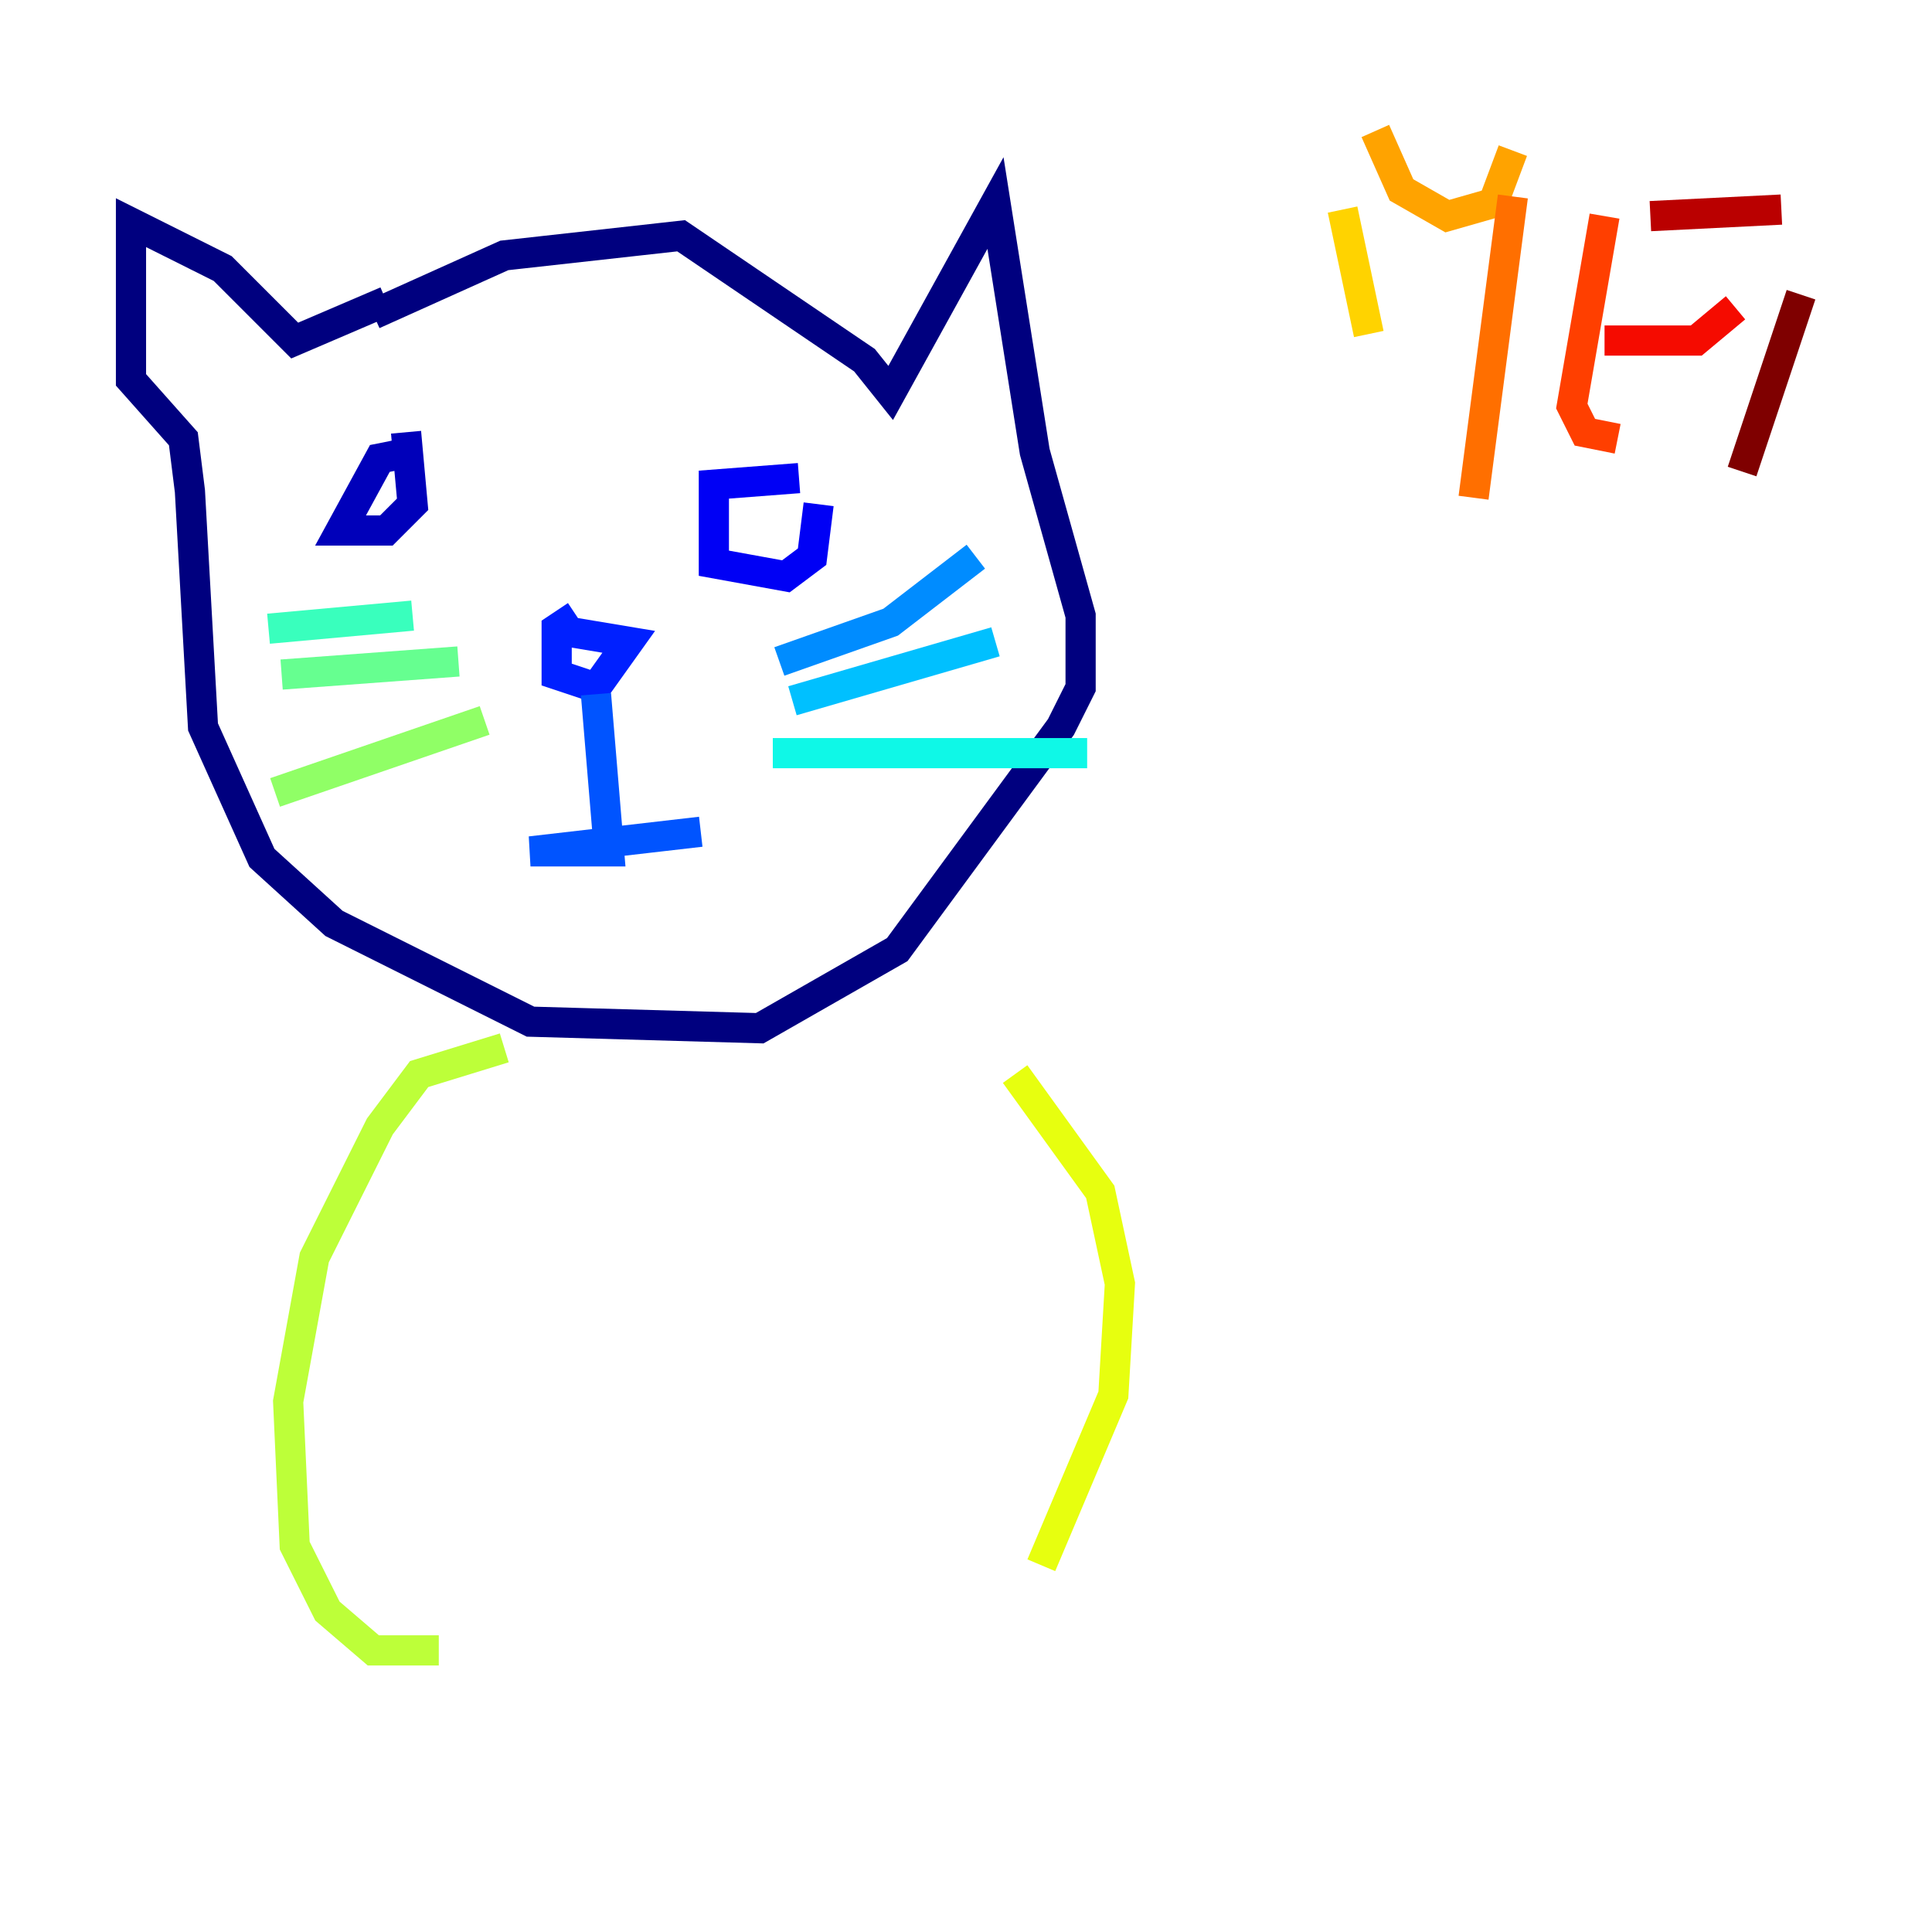 <?xml version="1.0" encoding="utf-8" ?>
<svg baseProfile="tiny" height="128" version="1.2" viewBox="0,0,128,128" width="128" xmlns="http://www.w3.org/2000/svg" xmlns:ev="http://www.w3.org/2001/xml-events" xmlns:xlink="http://www.w3.org/1999/xlink"><defs /><polyline fill="none" points="24.732,20.827 33.41,16.922 45.125,15.62 57.275,23.864 59.01,26.034 65.953,13.451 68.556,29.939 71.593,40.786 71.593,45.559 70.291,48.163 59.444,62.915 50.332,68.122 35.146,67.688 22.129,61.18 17.356,56.841 13.451,48.163 12.583,32.542 12.149,29.071 8.678,25.166 8.678,14.752 14.752,17.79 19.525,22.563 25.6,19.959" stroke="#00007f" stroke-width="2" /><polyline fill="none" points="27.336,29.939 25.166,30.373 22.563,35.146 25.6,35.146 27.336,33.41 26.902,28.637" stroke="#0000ba" stroke-width="2" /><polyline fill="none" points="52.936,31.675 47.295,32.108 47.295,37.315 52.068,38.183 53.803,36.881 54.237,33.41" stroke="#0000f5" stroke-width="2" /><polyline fill="none" points="38.183,40.786 36.881,41.654 36.881,44.691 39.485,45.559 41.654,42.522 36.447,41.654" stroke="#0020ff" stroke-width="2" /><polyline fill="none" points="39.485,45.993 40.352,56.407 35.146,56.407 46.427,55.105" stroke="#0054ff" stroke-width="2" /><polyline fill="none" points="51.634,43.824 59.01,41.22 64.651,36.881" stroke="#008cff" stroke-width="2" /><polyline fill="none" points="52.502,46.427 65.953,42.522" stroke="#00c0ff" stroke-width="2" /><polyline fill="none" points="51.2,49.898 72.027,49.898" stroke="#0ff8e7" stroke-width="2" /><polyline fill="none" points="27.336,40.786 17.79,41.654" stroke="#39ffbd" stroke-width="2" /><polyline fill="none" points="30.373,43.824 18.658,44.691" stroke="#66ff90" stroke-width="2" /><polyline fill="none" points="32.108,47.729 18.224,52.502" stroke="#90ff66" stroke-width="2" /><polyline fill="none" points="33.41,69.424 27.77,71.159 25.166,74.63 20.827,83.308 19.091,92.854 19.525,102.4 21.695,106.739 24.732,109.342 29.071,109.342" stroke="#bdff39" stroke-width="2" /><polyline fill="none" points="67.254,71.159 72.895,78.969 74.197,85.044 73.763,92.42 68.99,103.702" stroke="#e7ff0f" stroke-width="2" /><polyline fill="none" points="88.949,13.885 90.685,22.129" stroke="#ffd300" stroke-width="2" /><polyline fill="none" points="91.119,8.678 92.854,12.583 95.891,14.319 98.929,13.451 100.231,9.98" stroke="#ffa300" stroke-width="2" /><polyline fill="none" points="100.231,13.017 97.627,32.976" stroke="#ff6f00" stroke-width="2" /><polyline fill="none" points="106.305,14.319 104.136,26.902 105.003,28.637 107.173,29.071" stroke="#ff3f00" stroke-width="2" /><polyline fill="none" points="106.305,22.563 112.38,22.563 114.983,20.393" stroke="#f50b00" stroke-width="2" /><polyline fill="none" points="109.342,14.319 118.02,13.885" stroke="#ba0000" stroke-width="2" /><polyline fill="none" points="119.322,19.525 115.417,31.241" stroke="#7f0000" stroke-width="2" /></svg>